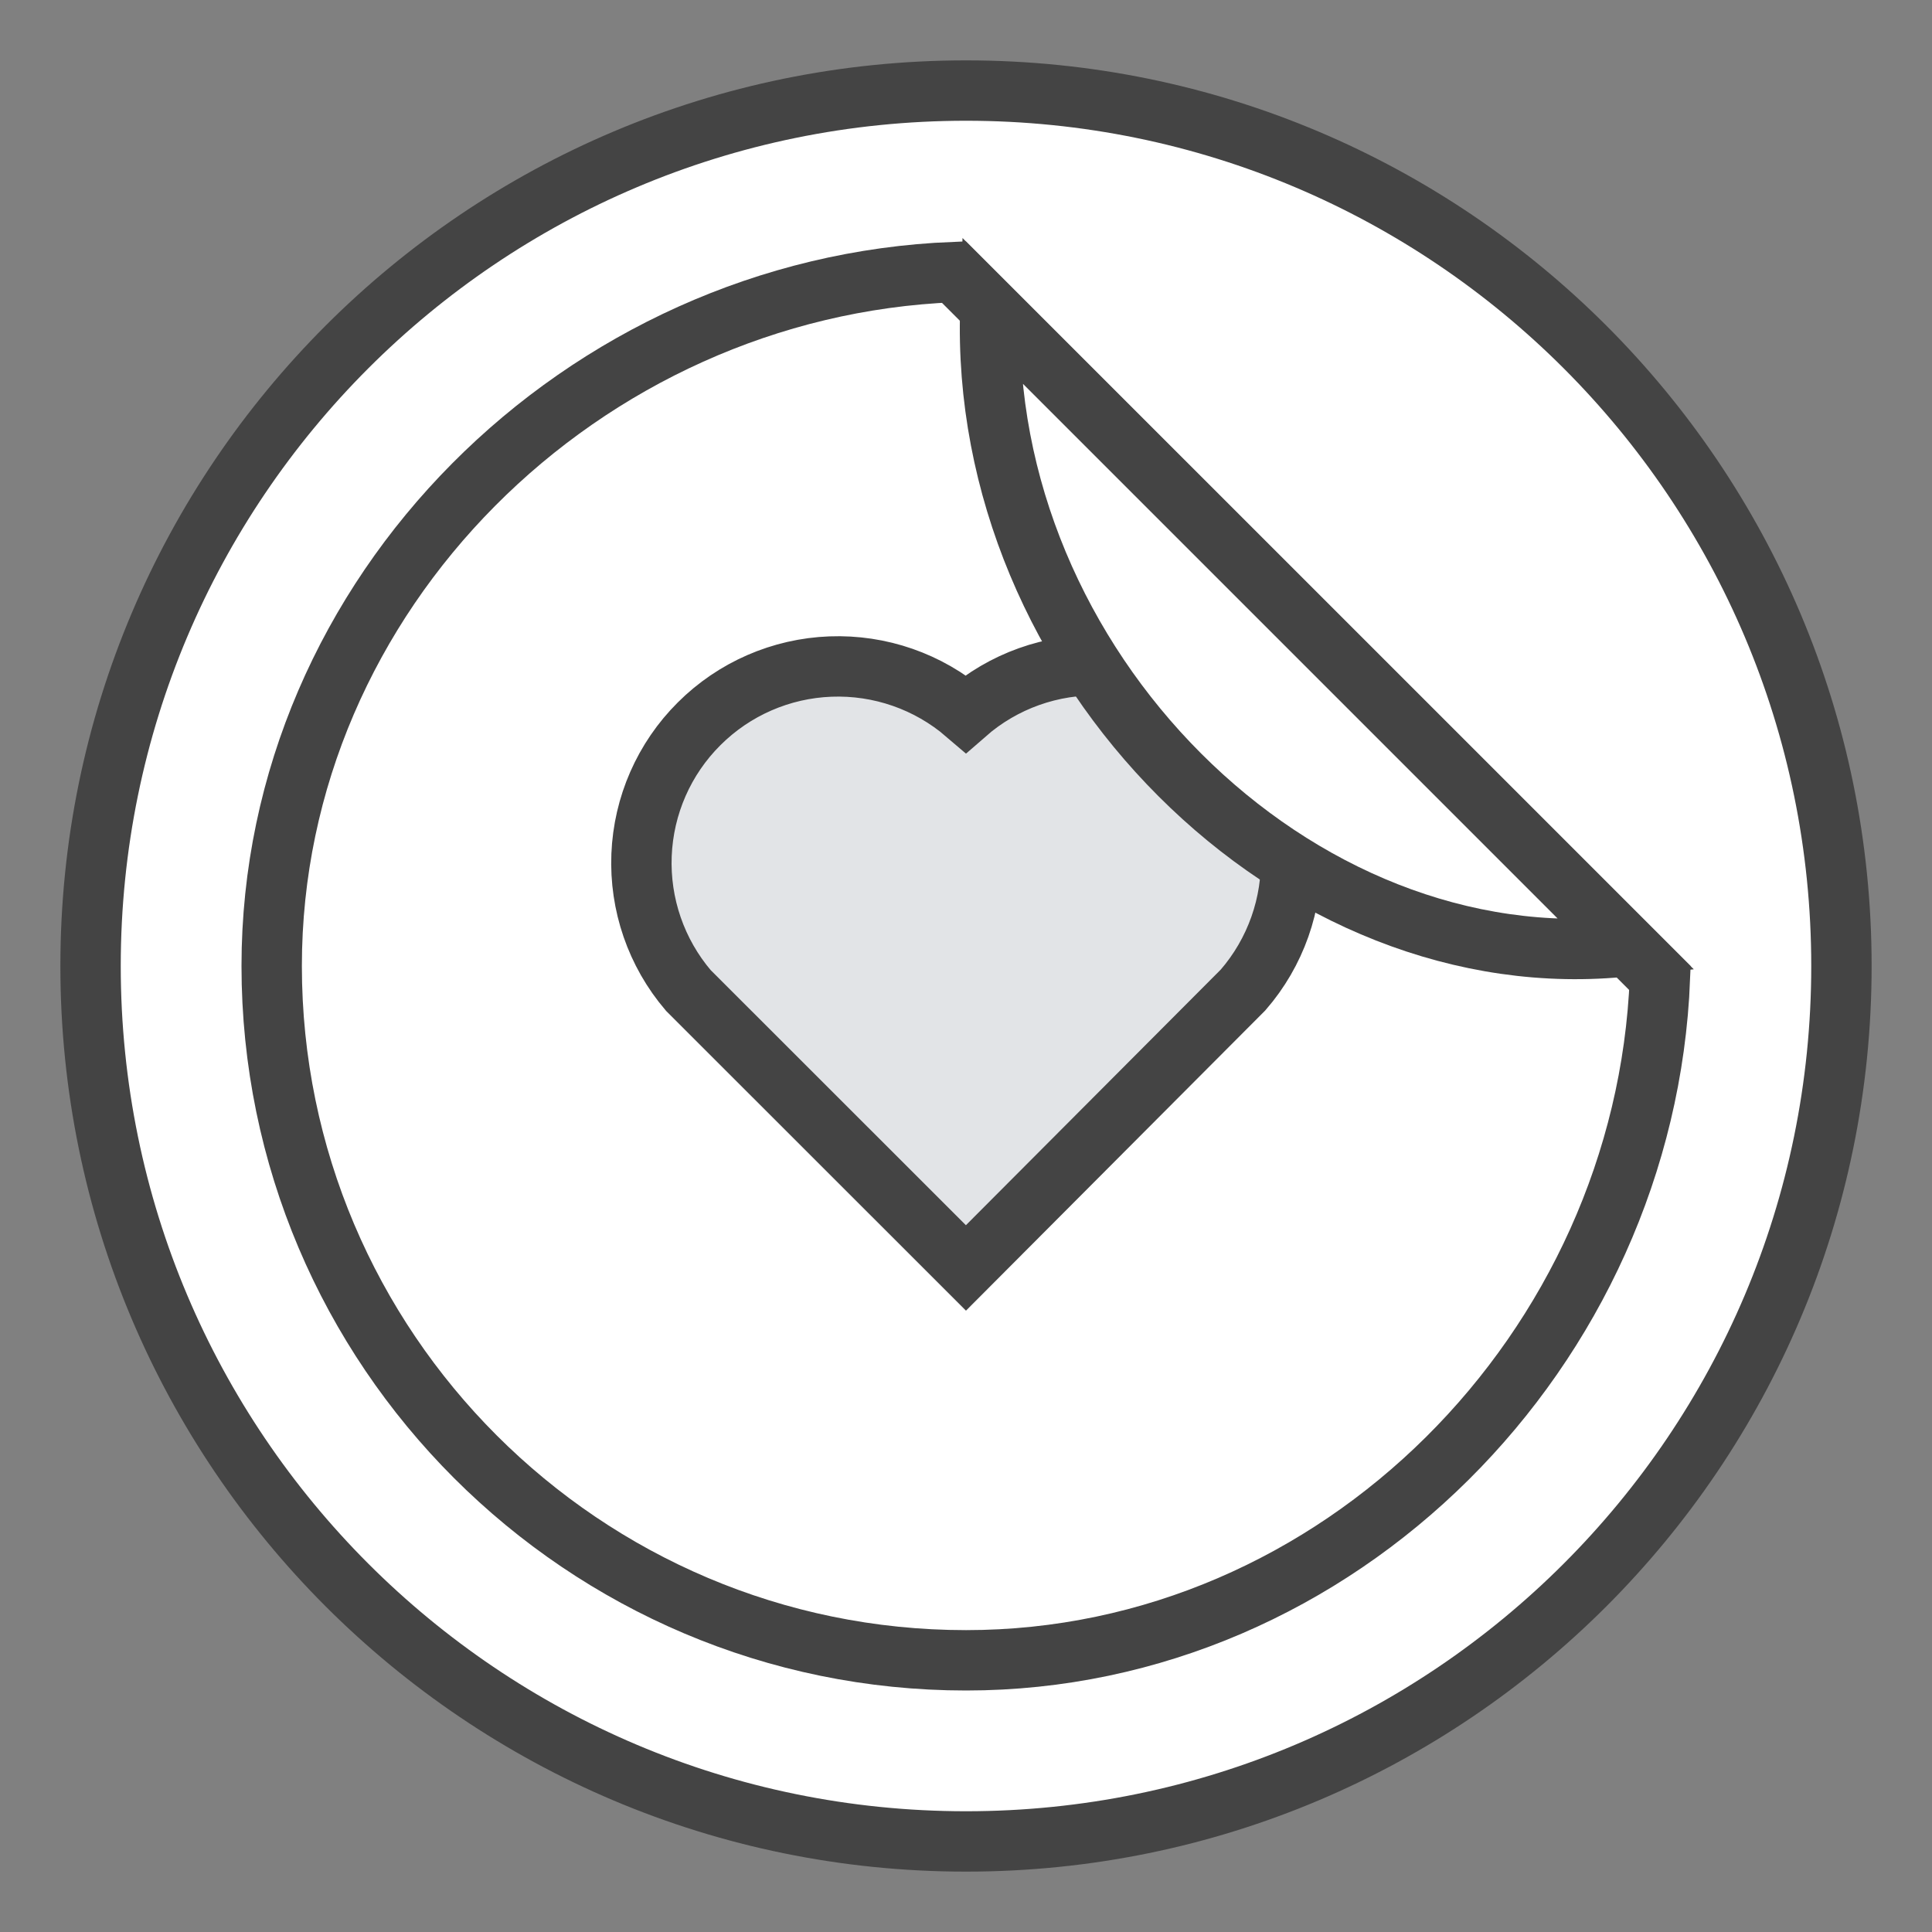<svg width="32" height="32" viewBox="0 0 32 32" fill="none" xmlns="http://www.w3.org/2000/svg">
<rect x="0" y="0" width="32" height="32" fill="#808080" stroke="none"/>
<path d="M30.5 16C30.5 24.008 24.008 30.5 16 30.5C7.992 30.5 1.5 24.008 1.5 16C1.5 7.992 7.992 1.5 16 1.5C24.008 1.5 30.5 7.992 30.5 16Z" fill="white" stroke="#444444"/>
<path d="M16.001 27.5C9.66 27.5 4.5 22.34 4.5 15.999C4.5 9.825 9.651 4.749 15.799 4.506L27.494 16.2C27.252 22.348 22.175 27.5 16.001 27.5Z" fill="white" stroke="#444444"/>
<path d="M15.999 21.001L11.401 16.405C10.869 15.781 10.593 14.98 10.626 14.161C10.659 13.342 10.999 12.566 11.58 11.988C12.16 11.409 12.937 11.071 13.755 11.04C14.574 11.009 15.375 11.287 15.997 11.821C16.617 11.279 17.419 10.993 18.241 11.02C19.064 11.047 19.845 11.386 20.428 11.967C21.011 12.547 21.352 13.328 21.382 14.15C21.412 14.973 21.128 15.776 20.589 16.397L15.999 21.001Z" fill="#E2E4E7" stroke="#444444"/>
<path d="M16.403 5.11L26.964 15.671C24.224 15.971 21.533 14.826 19.541 12.834C17.557 10.85 16.303 8.059 16.403 5.11Z" fill="white" stroke="#444444"/>
</svg>
